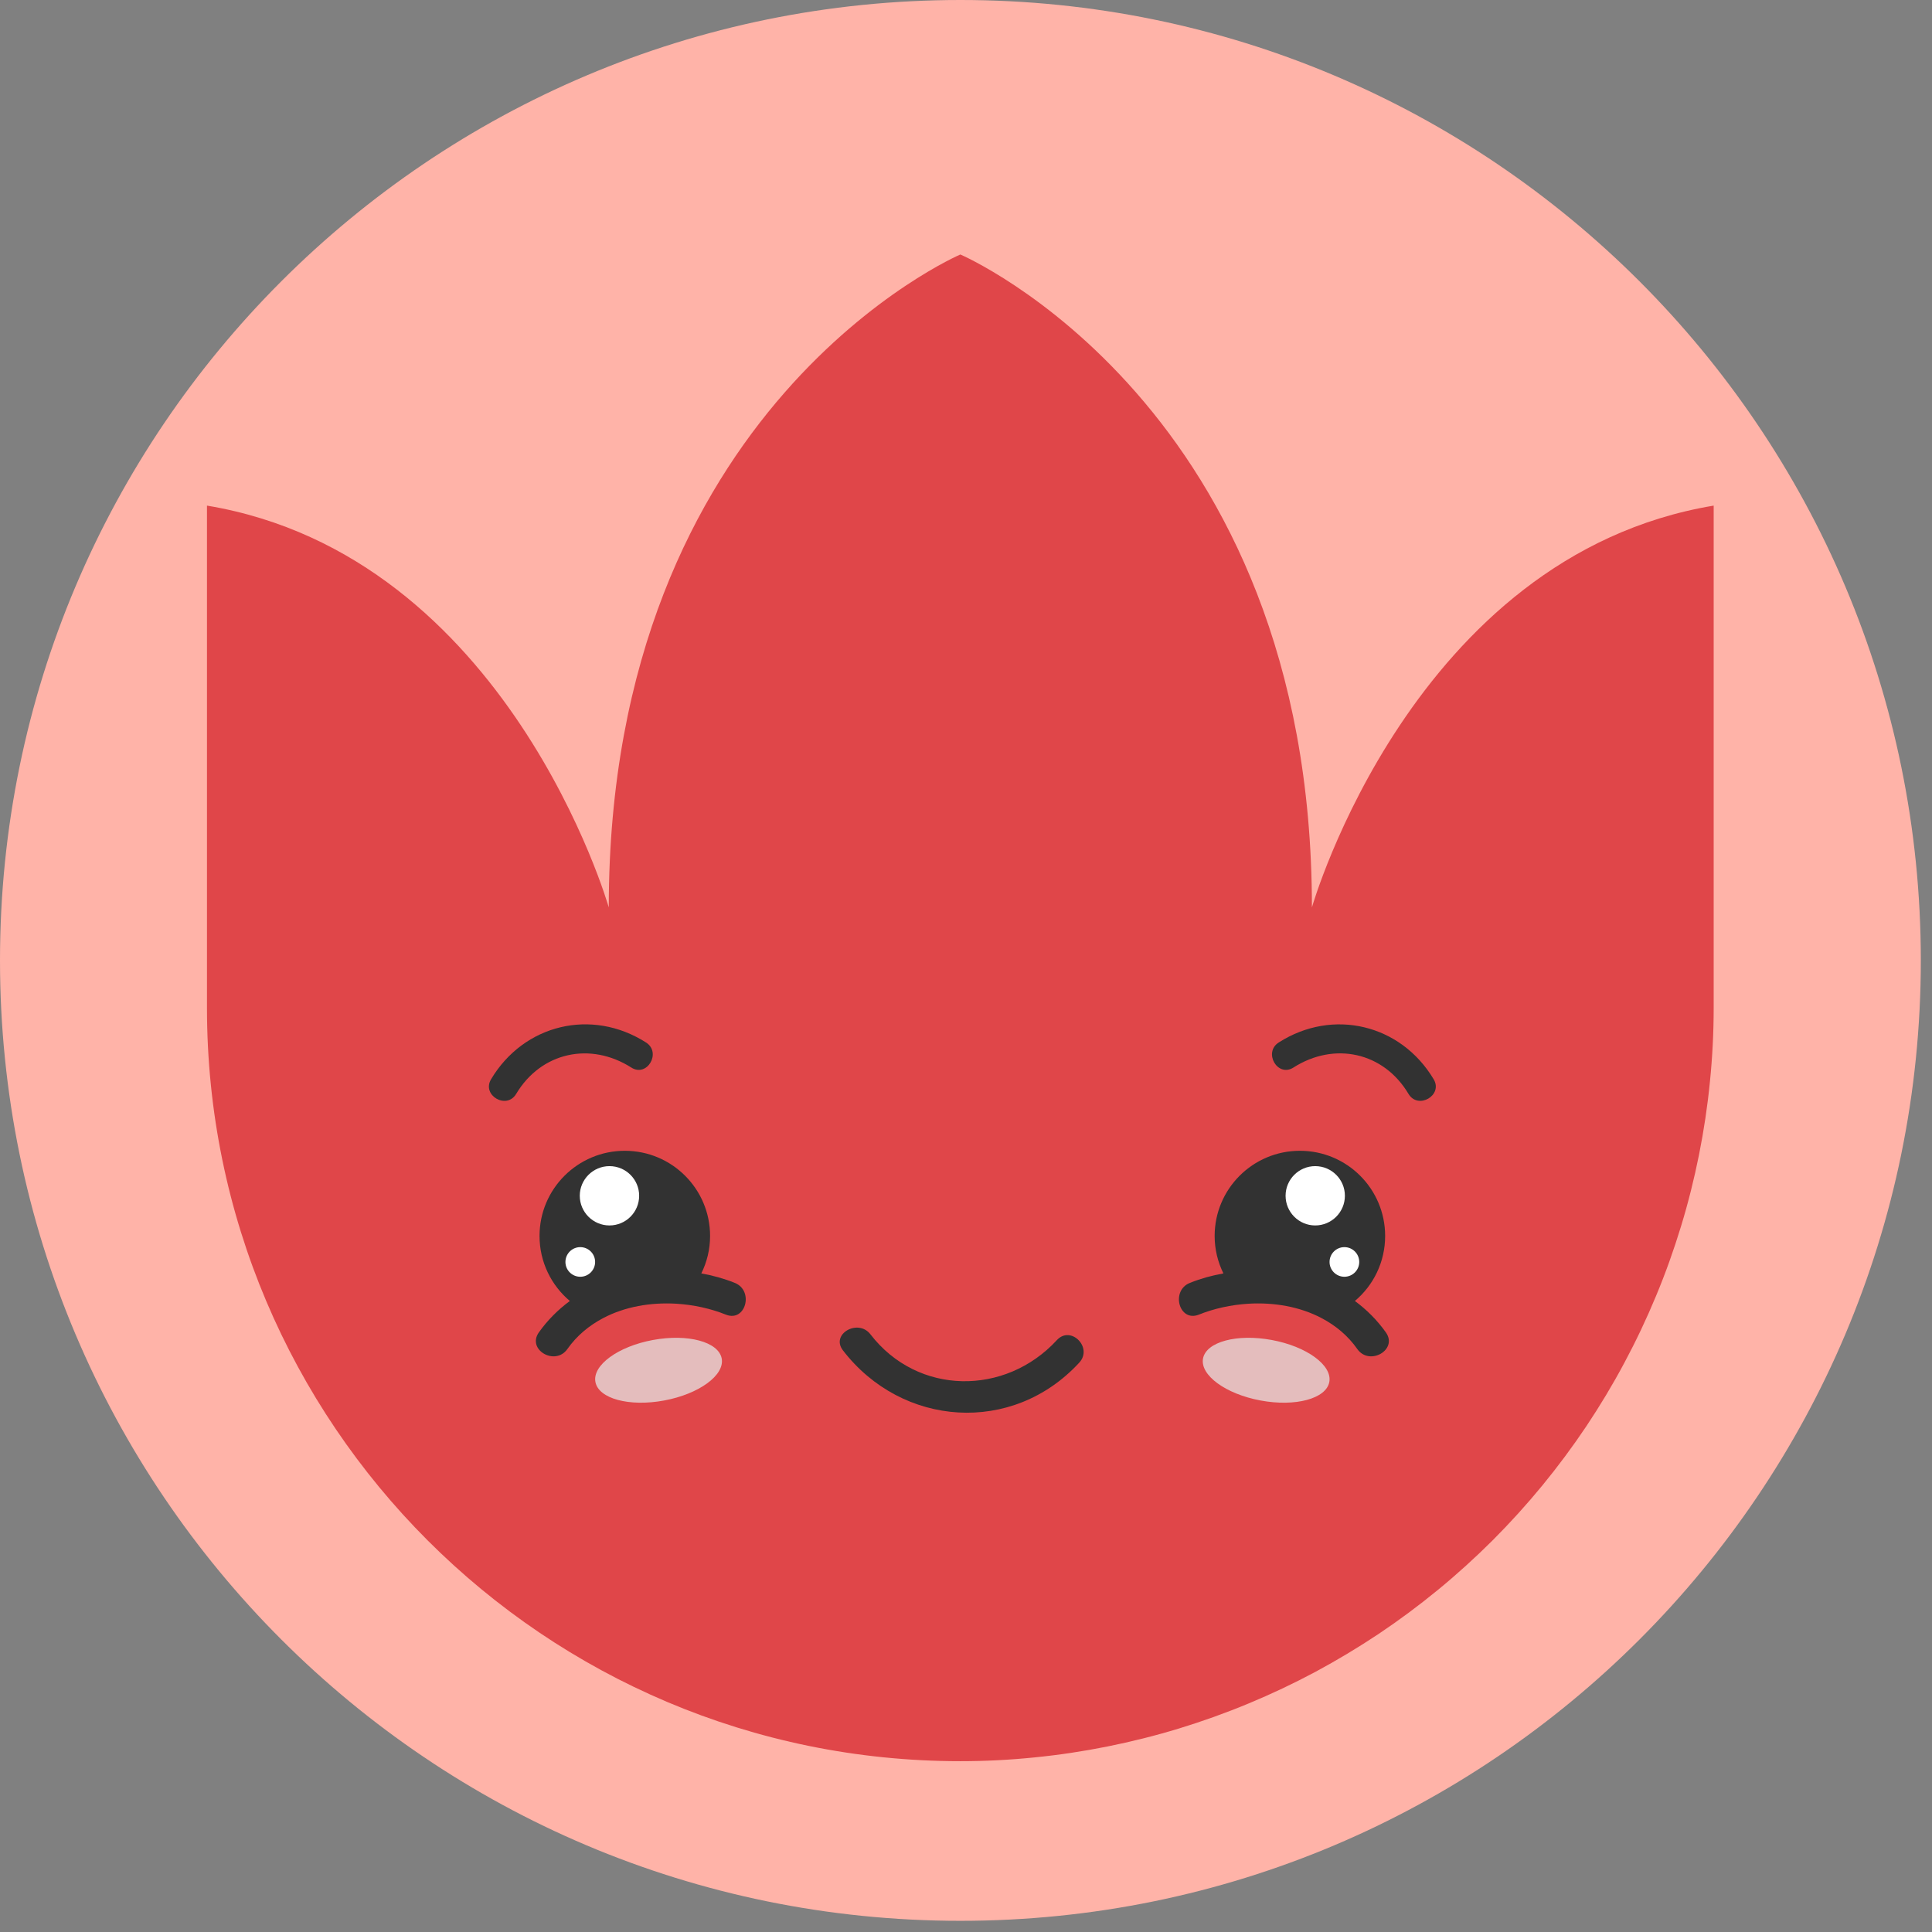 <svg xmlns="http://www.w3.org/2000/svg" xmlns:xlink="http://www.w3.org/1999/xlink" width="162" zoomAndPan="magnify" viewBox="0 0 121.5 121.5" height="162" preserveAspectRatio="xMidYMid meet" version="1.2"><rect x="0" y="0" width="121.5" height="121.5" fill="#808080" stroke="none"/><defs><clipPath id="efdf0188e7"><path d="M 0 0 L 120.797 0 L 120.797 120.797 L 0 120.797 Z M 0 0 "/></clipPath><clipPath id="99c07e9f0c"><path d="M 60.398 0 C 27.043 0 0 27.043 0 60.398 C 0 93.754 27.043 120.797 60.398 120.797 C 93.754 120.797 120.797 93.754 120.797 60.398 C 120.797 27.043 93.754 0 60.398 0 Z M 60.398 0 "/></clipPath><clipPath id="1ec1009e06"><path d="M 13.016 16.004 L 107.875 16.004 L 107.875 110.863 L 13.016 110.863 Z M 13.016 16.004 "/></clipPath><clipPath id="d4ae29cc0b"><path d="M 30.266 64 L 42 64 L 42 70 L 30.266 70 Z M 30.266 64 "/></clipPath><clipPath id="49a8d316ed"><path d="M 79 64 L 90.77 64 L 90.77 70 L 79 70 Z M 79 64 "/></clipPath></defs><g id="d5a8929e28"><g clip-rule="nonzero" clip-path="url(#efdf0188e7)"><g clip-rule="nonzero" clip-path="url(#99c07e9f0c)"><path style=" stroke:none;fill-rule:nonzero;fill:#ffb3a8;fill-opacity:1;" d="M 0 0 L 120.797 0 L 120.797 120.797 L 0 120.797 Z M 0 0 "/></g></g><g clip-rule="nonzero" clip-path="url(#1ec1009e06)"><path style=" stroke:none;fill-rule:nonzero;fill:#e04649;fill-opacity:1;" d="M 107.77 31.797 L 107.77 63.383 C 107.77 64.934 107.691 66.48 107.535 68.023 C 107.383 69.566 107.152 71.098 106.848 72.621 C 106.543 74.141 106.168 75.645 105.715 77.125 C 105.262 78.609 104.742 80.07 104.145 81.5 C 103.551 82.934 102.887 84.332 102.156 85.699 C 101.426 87.07 100.625 88.398 99.766 89.688 C 98.902 90.977 97.98 92.219 96.996 93.418 C 96.012 94.617 94.969 95.766 93.875 96.863 C 92.777 97.957 91.629 99 90.43 99.984 C 89.23 100.969 87.988 101.891 86.699 102.754 C 85.41 103.613 84.082 104.41 82.715 105.145 C 81.348 105.875 79.945 106.539 78.512 107.133 C 77.082 107.727 75.621 108.25 74.141 108.703 C 72.656 109.156 71.152 109.531 69.633 109.836 C 68.109 110.141 66.578 110.371 65.035 110.523 C 63.492 110.68 61.945 110.758 60.395 110.758 C 34.242 110.758 13.016 89.535 13.016 63.383 L 13.016 31.797 C 31.969 34.957 38.285 57.066 38.285 57.066 C 38.285 25.48 60.395 16.004 60.395 16.004 C 60.395 16.004 82.504 25.48 82.504 57.066 C 82.504 57.066 88.82 34.957 107.77 31.797 Z M 107.77 31.797 "/></g><path style=" stroke:none;fill-rule:nonzero;fill:#323232;fill-opacity:1;" d="M 66.465 84.277 C 63.227 87.793 57.711 87.773 54.738 83.91 C 53.961 82.906 52.223 83.898 53.008 84.918 C 56.727 89.754 63.68 90.25 67.875 85.691 C 68.746 84.742 67.336 83.328 66.465 84.277 Z M 66.465 84.277 "/><path style=" stroke:none;fill-rule:nonzero;fill:#323232;fill-opacity:1;" d="M 46.203 80.676 C 45.531 80.406 44.824 80.211 44.105 80.082 C 44.457 79.367 44.656 78.574 44.656 77.727 C 44.656 74.773 42.258 72.371 39.293 72.371 C 36.332 72.371 33.93 74.77 33.93 77.727 C 33.93 79.367 34.672 80.836 35.836 81.816 C 35.102 82.359 34.438 83.016 33.887 83.793 C 33.117 84.887 34.918 85.922 35.68 84.84 C 36.277 83.992 37.051 83.359 37.922 82.898 C 39.301 82.168 40.93 81.895 42.527 81.988 C 43.617 82.055 44.688 82.289 45.652 82.676 C 46.895 83.168 47.434 81.16 46.203 80.676 Z M 46.203 80.676 "/><path style=" stroke:none;fill-rule:nonzero;fill:#ffffff;fill-opacity:1;" d="M 36.461 75.199 C 36.461 76.23 37.301 77.066 38.328 77.066 C 39.359 77.066 40.195 76.23 40.195 75.199 C 40.195 74.172 39.359 73.336 38.328 73.336 C 37.301 73.336 36.461 74.172 36.461 75.199 Z M 36.461 75.199 "/><path style=" stroke:none;fill-rule:nonzero;fill:#ffffff;fill-opacity:1;" d="M 36.492 80.293 C 37.008 80.293 37.426 79.875 37.426 79.363 C 37.426 78.848 37.008 78.43 36.492 78.43 C 35.977 78.43 35.559 78.848 35.559 79.363 C 35.559 79.875 35.977 80.293 36.492 80.293 Z M 36.492 80.293 "/><path style=" stroke:none;fill-rule:nonzero;fill:#e4bdbd;fill-opacity:1;" d="M 41.059 84.27 C 43.254 83.863 45.188 84.383 45.387 85.434 C 45.582 86.484 43.961 87.668 41.77 88.074 C 39.578 88.484 37.641 87.961 37.445 86.91 C 37.246 85.859 38.867 84.676 41.059 84.27 Z M 41.059 84.27 "/><g clip-rule="nonzero" clip-path="url(#d4ae29cc0b)"><path style=" stroke:none;fill-rule:nonzero;fill:#323232;fill-opacity:1;" d="M 32.461 68.793 C 34.035 66.16 37.133 65.5 39.703 67.137 C 40.699 67.77 41.617 66.188 40.625 65.559 C 37.215 63.383 32.945 64.414 30.883 67.871 C 30.277 68.883 31.859 69.805 32.461 68.793 Z M 32.461 68.793 "/></g><path style=" stroke:none;fill-rule:nonzero;fill:#323232;fill-opacity:1;" d="M 74.836 80.676 C 75.512 80.406 76.215 80.211 76.938 80.082 C 76.586 79.367 76.387 78.574 76.387 77.727 C 76.387 74.773 78.785 72.371 81.75 72.371 C 84.711 72.371 87.109 74.77 87.109 77.727 C 87.109 79.367 86.371 80.836 85.207 81.816 C 85.941 82.359 86.605 83.016 87.156 83.793 C 87.926 84.887 86.125 85.922 85.359 84.84 C 84.766 83.992 83.992 83.359 83.121 82.898 C 81.742 82.168 80.113 81.895 78.516 81.988 C 77.426 82.055 76.355 82.289 75.391 82.676 C 74.145 83.168 73.605 81.16 74.836 80.676 Z M 74.836 80.676 "/><path style=" stroke:none;fill-rule:nonzero;fill:#ffffff;fill-opacity:1;" d="M 84.578 75.199 C 84.578 76.23 83.742 77.066 82.711 77.066 C 81.684 77.066 80.848 76.23 80.848 75.199 C 80.848 74.172 81.684 73.336 82.711 73.336 C 83.742 73.336 84.578 74.172 84.578 75.199 Z M 84.578 75.199 "/><path style=" stroke:none;fill-rule:nonzero;fill:#ffffff;fill-opacity:1;" d="M 84.547 80.293 C 85.062 80.293 85.48 79.875 85.48 79.363 C 85.48 78.848 85.062 78.43 84.547 78.43 C 84.031 78.43 83.613 78.848 83.613 79.363 C 83.613 79.875 84.031 80.293 84.547 80.293 Z M 84.547 80.293 "/><path style=" stroke:none;fill-rule:nonzero;fill:#e4bdbd;fill-opacity:1;" d="M 79.98 84.27 C 77.789 83.863 75.855 84.383 75.656 85.434 C 75.461 86.484 77.082 87.668 79.273 88.074 C 81.465 88.484 83.402 87.961 83.598 86.91 C 83.793 85.859 82.176 84.676 79.98 84.27 Z M 79.98 84.27 "/><g clip-rule="nonzero" clip-path="url(#49a8d316ed)"><path style=" stroke:none;fill-rule:nonzero;fill:#323232;fill-opacity:1;" d="M 90.16 67.871 C 88.094 64.414 83.824 63.387 80.418 65.559 C 79.43 66.188 80.344 67.77 81.34 67.137 C 83.91 65.496 87.012 66.16 88.578 68.793 C 89.18 69.801 90.766 68.883 90.16 67.871 Z M 90.16 67.871 "/></g></g></svg>